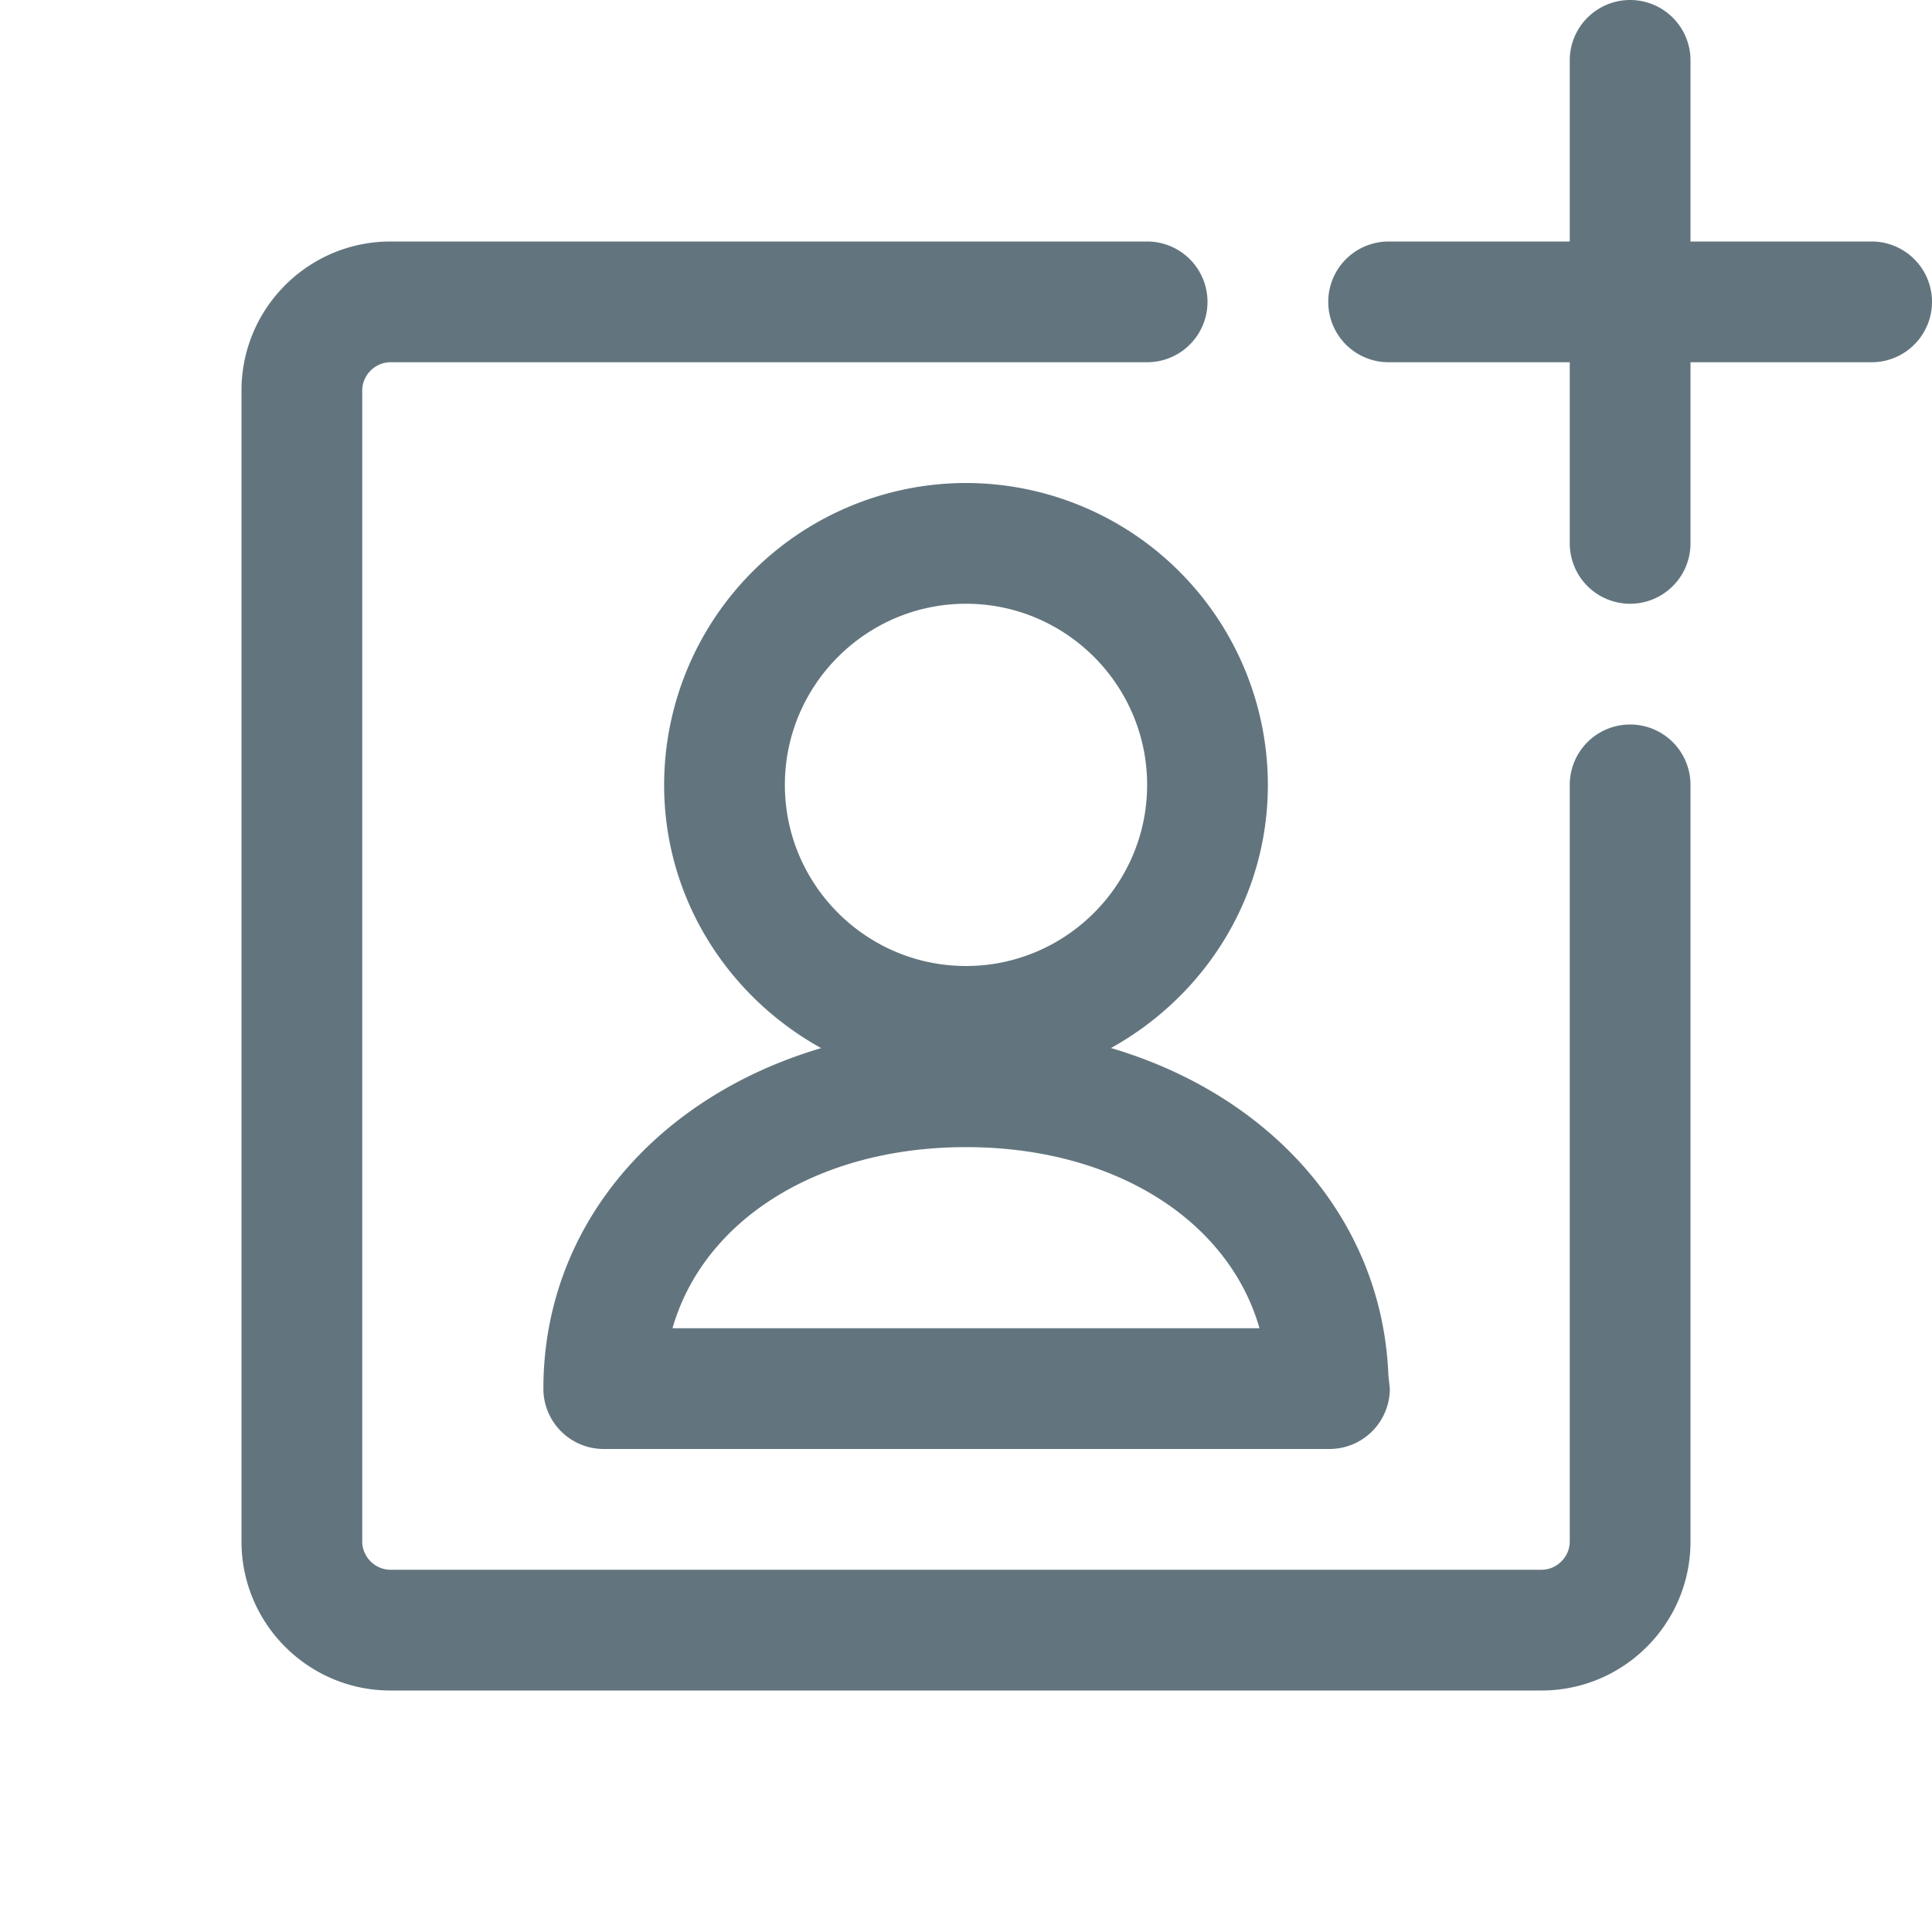 <svg xmlns="http://www.w3.org/2000/svg" fill="none" viewBox="0 0 24 24"><path fill="#62757E" fill-rule="evenodd" d="M23.25 4.5H21v2.25a.75.75 0 0 1-1.5 0V4.5h-2.25a.75.75 0 0 1 0-1.5h2.25V.75a.75.75 0 0 1 1.5 0V3h2.25a.75.75 0 0 1 0 1.5m-9.449 8.519c1.992.588 3.372 2.128 3.446 4.067l.018.164a.75.75 0 0 1-.75.75H7.5a.75.75 0 0 1-.75-.75c0-2.015 1.403-3.625 3.451-4.23-1.156-.639-1.951-1.858-1.951-3.27A3.754 3.754 0 0 1 12 6a3.754 3.754 0 0 1 3.75 3.75c0 1.412-.794 2.629-1.949 3.269M8.354 16.5h7.292c-.384-1.34-1.8-2.25-3.646-2.25s-3.262.91-3.646 2.25M12 7.5c-1.24 0-2.25 1.01-2.25 2.25S10.76 12 12 12s2.25-1.01 2.25-2.25S13.24 7.5 12 7.5m2.25-3h-9.4c-.19 0-.35.16-.35.35v14.3c0 .19.16.35.35.35h14.3c.19 0 .35-.16.35-.35v-9.4a.75.75 0 0 1 1.5 0v9.4c0 1.02-.83 1.85-1.85 1.85H4.85C3.83 21 3 20.17 3 19.15V4.85C3 3.83 3.83 3 4.85 3h9.4a.75.75 0 0 1 0 1.5" clip-rule="evenodd"/></svg>
